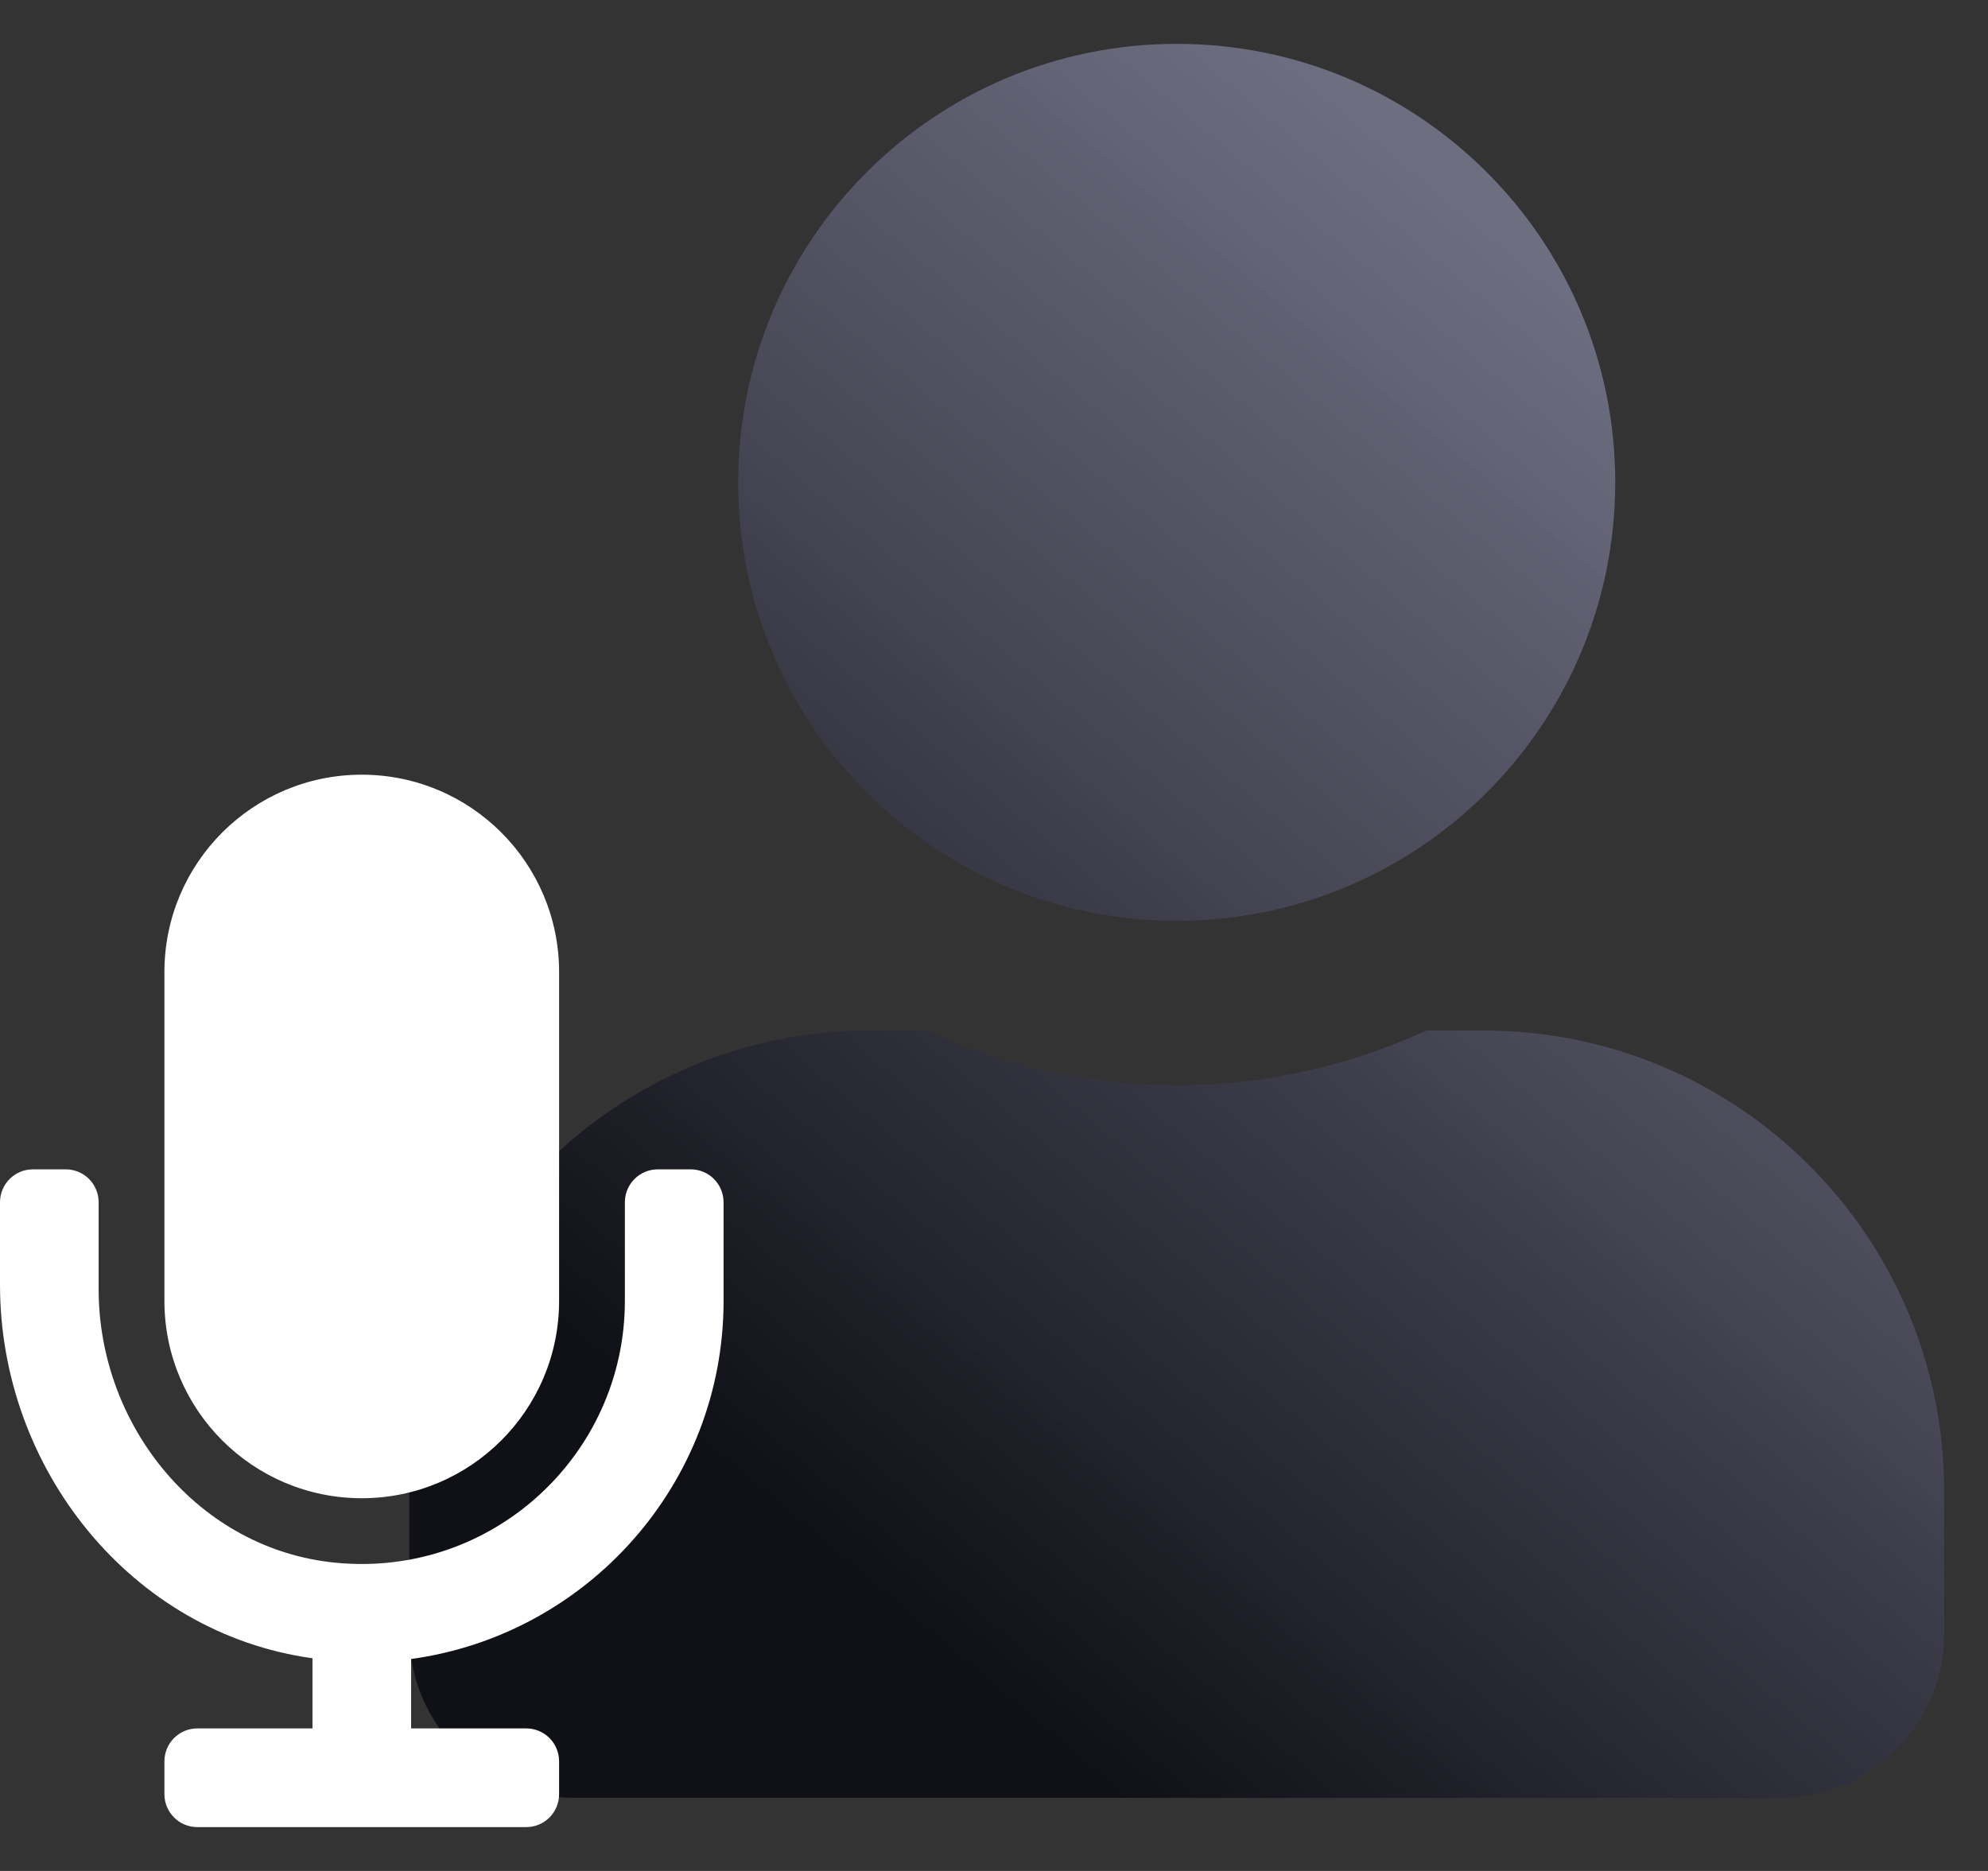 <svg xmlns="http://www.w3.org/2000/svg" width="34" height="32" viewBox="0 0 34 32">
  <rect x="0" y="0" width="34" height="32" fill="#333333" stroke="none"/>
  <defs>
    <linearGradient id="user_sessions-a" x1="79.317%" x2="26.962%" y1="16.034%" y2="86.242%">
      <stop offset="0%" stop-color="#717186" stop-opacity=".943"/>
      <stop offset="100%" stop-color="#101017"/>
    </linearGradient>
  </defs>
  <g fill="none" fill-rule="evenodd">
    <path fill="url(#user_sessions-a)" d="M20.125,15.75 C24.268,15.75 27.625,12.393 27.625,8.25 C27.625,4.107 24.268,0.75 20.125,0.75 C15.982,0.75 12.625,4.107 12.625,8.25 C12.625,12.393 15.982,15.75 20.125,15.75 Z M30.437,30.75 C31.99,30.75 33.25,29.49 33.25,27.937 L33.25,25.5 C33.25,21.152 29.723,17.625 25.375,17.625 L24.396,17.625 C23.096,18.223 21.648,18.563 20.125,18.563 C18.602,18.563 17.16,18.223 15.853,17.625 L14.875,17.625 C10.527,17.625 7,21.152 7,25.5 L7,27.937 C7,29.49 8.26,30.75 9.812,30.75 L30.437,30.75 Z"/>
    <path fill="#FFF" fill-rule="nonzero" d="M6.187,25.625 C8.051,25.625 9.562,24.114 9.562,22.25 L9.562,16.625 C9.562,14.761 8.051,13.25 6.187,13.25 C4.324,13.25 2.812,14.761 2.812,16.625 L2.812,22.25 C2.812,24.114 4.324,25.625 6.187,25.625 Z M9,31.25 C9.311,31.25 9.562,30.998 9.562,30.687 L9.562,30.125 C9.562,29.814 9.311,29.562 9,29.562 L7.031,29.562 L7.031,28.375 C10.044,27.962 12.375,25.375 12.375,22.25 L12.375,20.563 C12.375,20.252 12.123,20 11.812,20 L11.25,20 C10.939,20 10.687,20.252 10.687,20.563 L10.687,22.25 C10.687,24.88 8.42,26.99 5.738,26.728 C3.4,26.5 1.687,24.398 1.687,22.05 L1.687,20.563 C1.687,20.252 1.436,20 1.125,20 L0.562,20 C0.252,20 0,20.252 0,20.563 L0,21.974 C0,25.126 2.249,27.935 5.344,28.362 L5.344,29.562 L3.375,29.562 C3.064,29.562 2.812,29.814 2.812,30.125 L2.812,30.687 C2.812,30.998 3.064,31.25 3.375,31.25 L9,31.25 Z"/>
  </g>
</svg>

